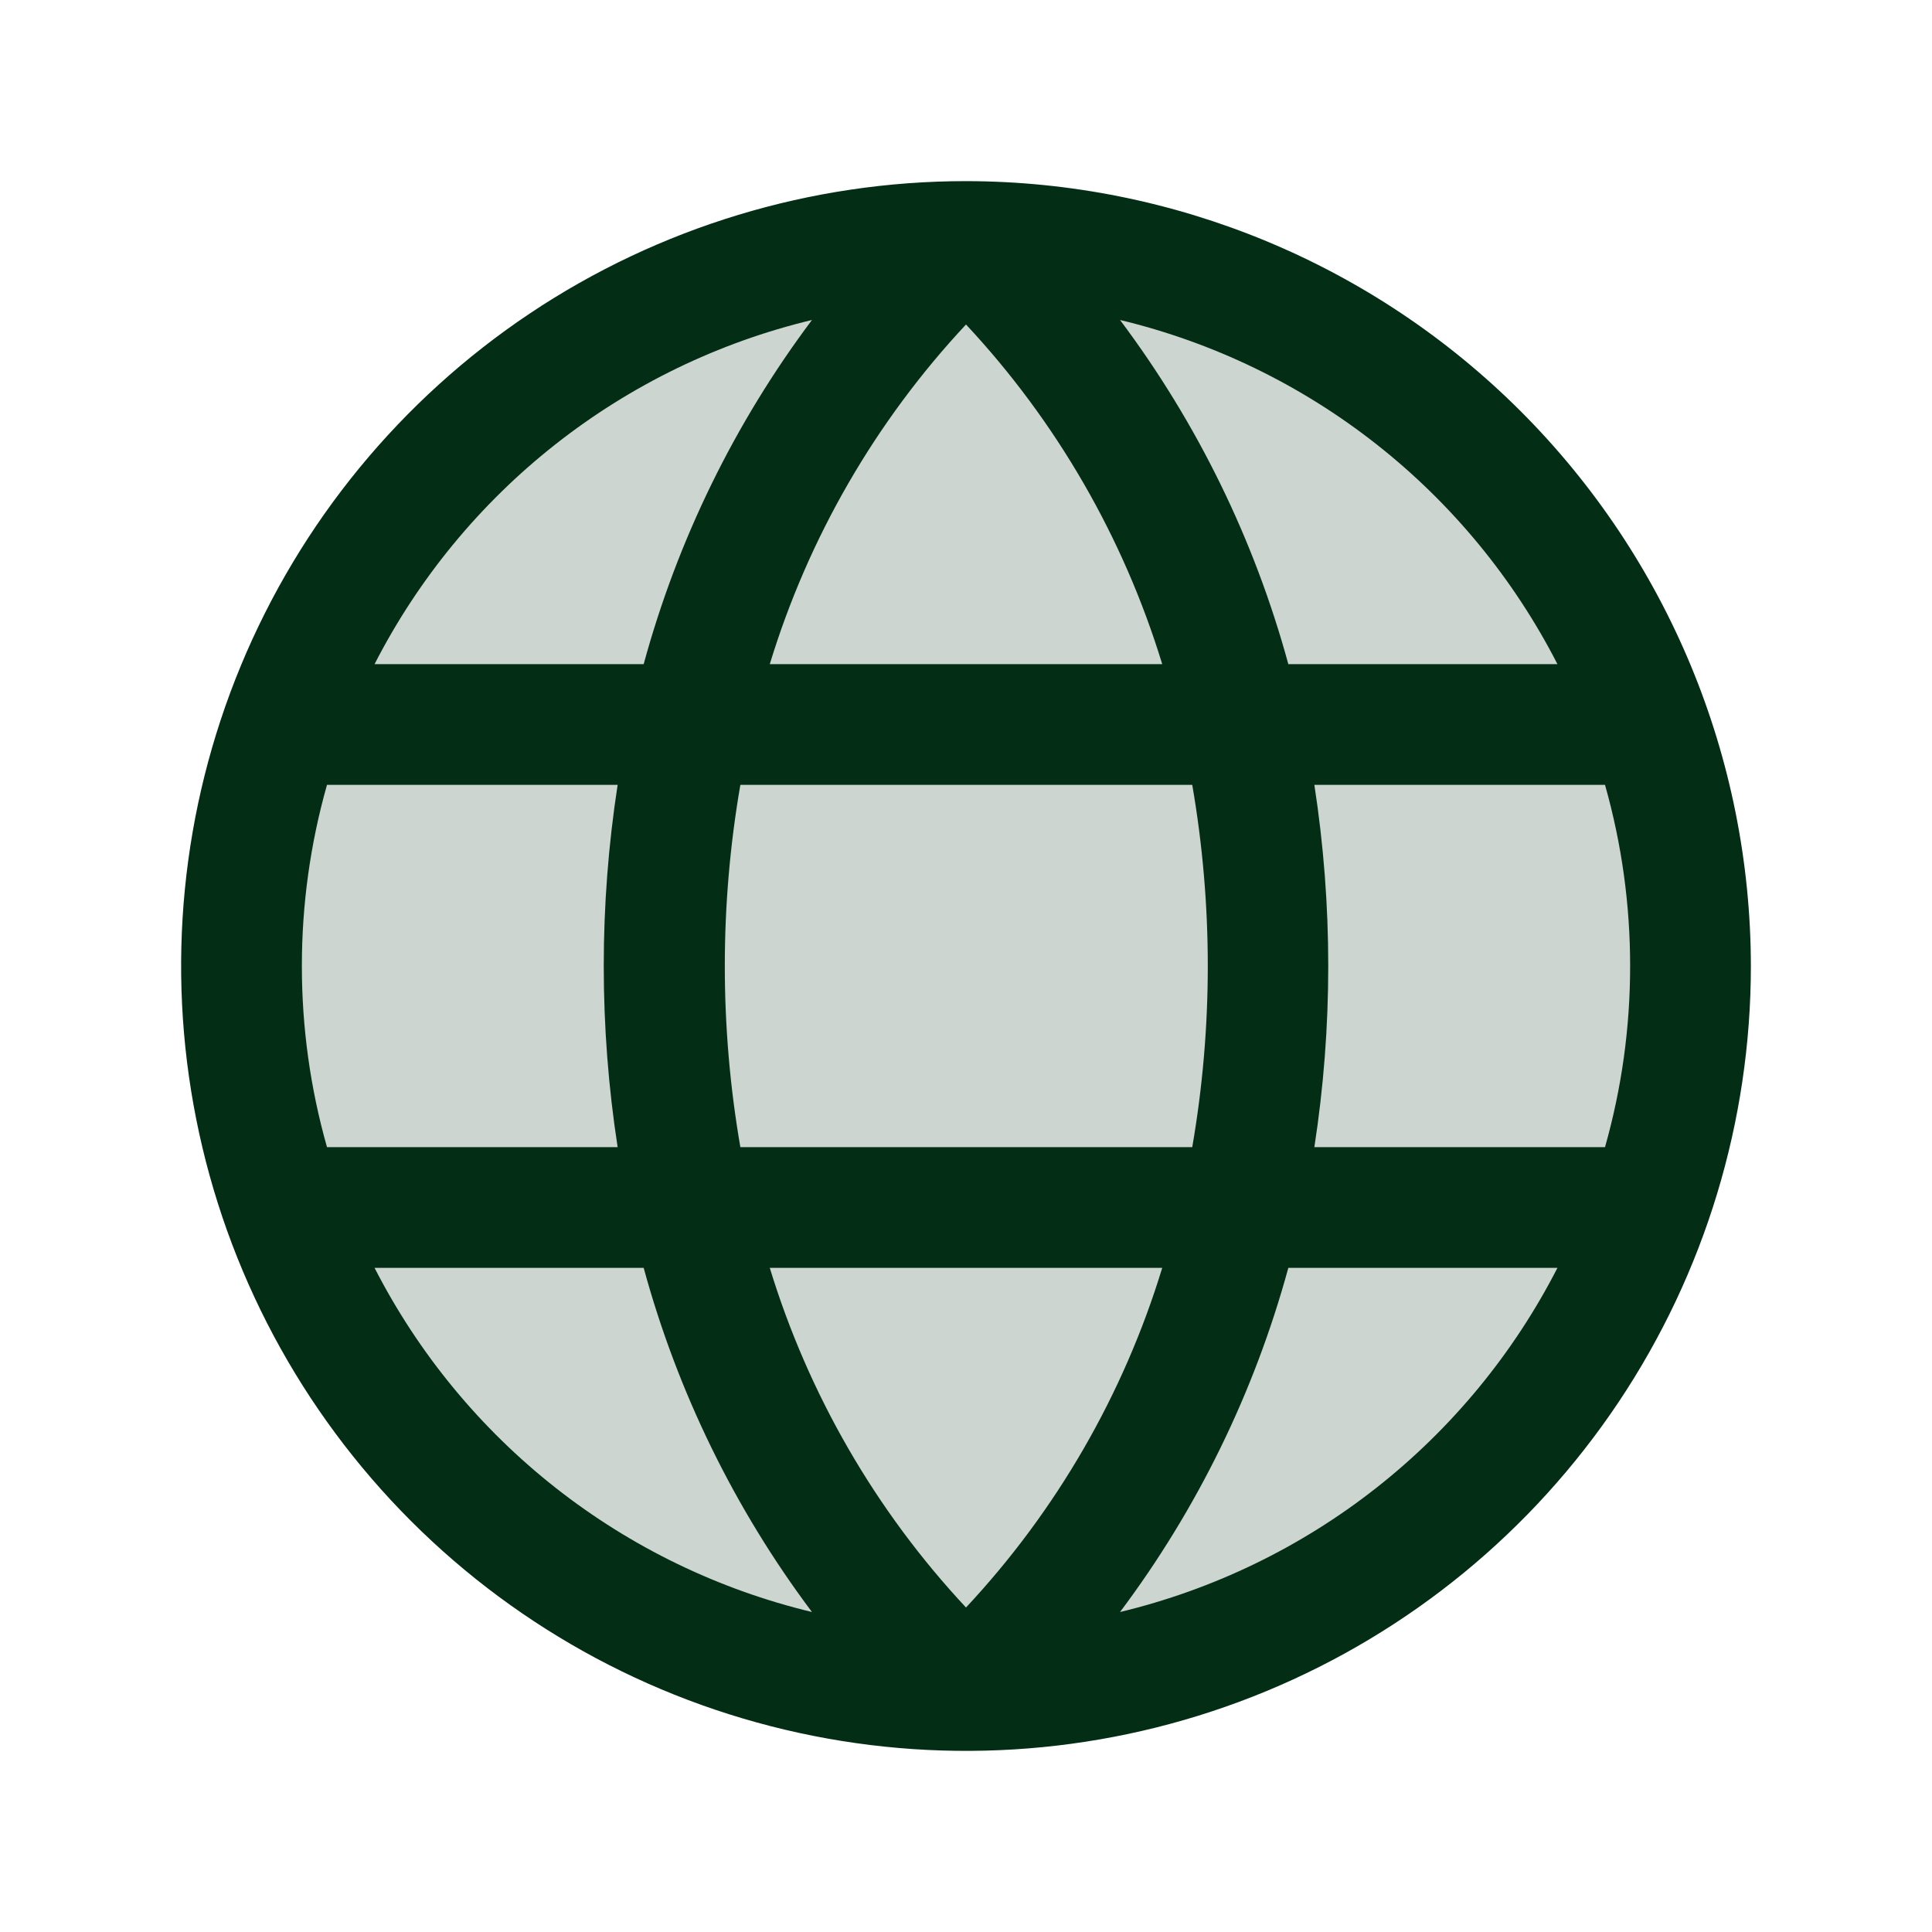 <svg width="48" height="48" viewBox="0 0 48 48" fill="none" xmlns="http://www.w3.org/2000/svg">
<path opacity="0.2" d="M42 24C42 27.56 40.944 31.04 38.967 34C36.989 36.96 34.177 39.267 30.888 40.63C27.599 41.992 23.98 42.349 20.488 41.654C16.997 40.96 13.789 39.245 11.272 36.728C8.755 34.211 7.04 31.003 6.346 27.512C5.651 24.02 6.008 20.401 7.37 17.112C8.733 13.823 11.04 11.011 14 9.034C16.96 7.056 20.44 6 24 6C28.774 6 33.352 7.896 36.728 11.272C40.104 14.648 42 19.226 42 24Z" fill="#032E15"/>
<path d="M24 4.5C20.143 4.5 16.373 5.644 13.166 7.786C9.96 9.929 7.46 12.975 5.984 16.538C4.508 20.101 4.122 24.022 4.875 27.804C5.627 31.587 7.484 35.062 10.211 37.789C12.939 40.516 16.413 42.373 20.196 43.125C23.978 43.878 27.899 43.492 31.462 42.016C35.026 40.54 38.071 38.04 40.214 34.834C42.356 31.627 43.5 27.857 43.5 24C43.494 18.83 41.438 13.874 37.782 10.218C34.126 6.562 29.17 4.506 24 4.5ZM40.5 24C40.501 25.522 40.291 27.036 39.876 28.5H32.655C33.115 25.518 33.115 22.482 32.655 19.5H39.876C40.291 20.964 40.501 22.478 40.5 24ZM19.125 31.5H28.875C27.915 34.647 26.247 37.533 24 39.938C21.754 37.533 20.087 34.647 19.125 31.5ZM18.394 28.5C17.879 25.522 17.879 22.478 18.394 19.5H29.621C30.136 22.478 30.136 25.522 29.621 28.5H18.394ZM7.5 24C7.499 22.478 7.709 20.964 8.124 19.5H15.345C14.885 22.482 14.885 25.518 15.345 28.5H8.124C7.709 27.036 7.499 25.522 7.5 24ZM28.875 16.5H19.125C20.085 13.353 21.753 10.467 24 8.062C26.246 10.467 27.913 13.353 28.875 16.5ZM38.687 16.5H32.008C31.166 13.412 29.748 10.511 27.827 7.95C30.148 8.507 32.32 9.56 34.196 11.036C36.072 12.512 37.606 14.376 38.694 16.5H38.687ZM20.173 7.95C18.252 10.511 16.834 13.412 15.992 16.5H9.306C10.394 14.376 11.928 12.512 13.804 11.036C15.68 9.56 17.852 8.507 20.173 7.95ZM9.306 31.5H15.992C16.834 34.588 18.252 37.489 20.173 40.05C17.852 39.492 15.68 38.44 13.804 36.964C11.928 35.488 10.394 33.624 9.306 31.5ZM27.827 40.05C29.748 37.489 31.166 34.588 32.008 31.5H38.694C37.606 33.624 36.072 35.488 34.196 36.964C32.32 38.44 30.148 39.492 27.827 40.05Z" fill="#032E15"/>
</svg>
